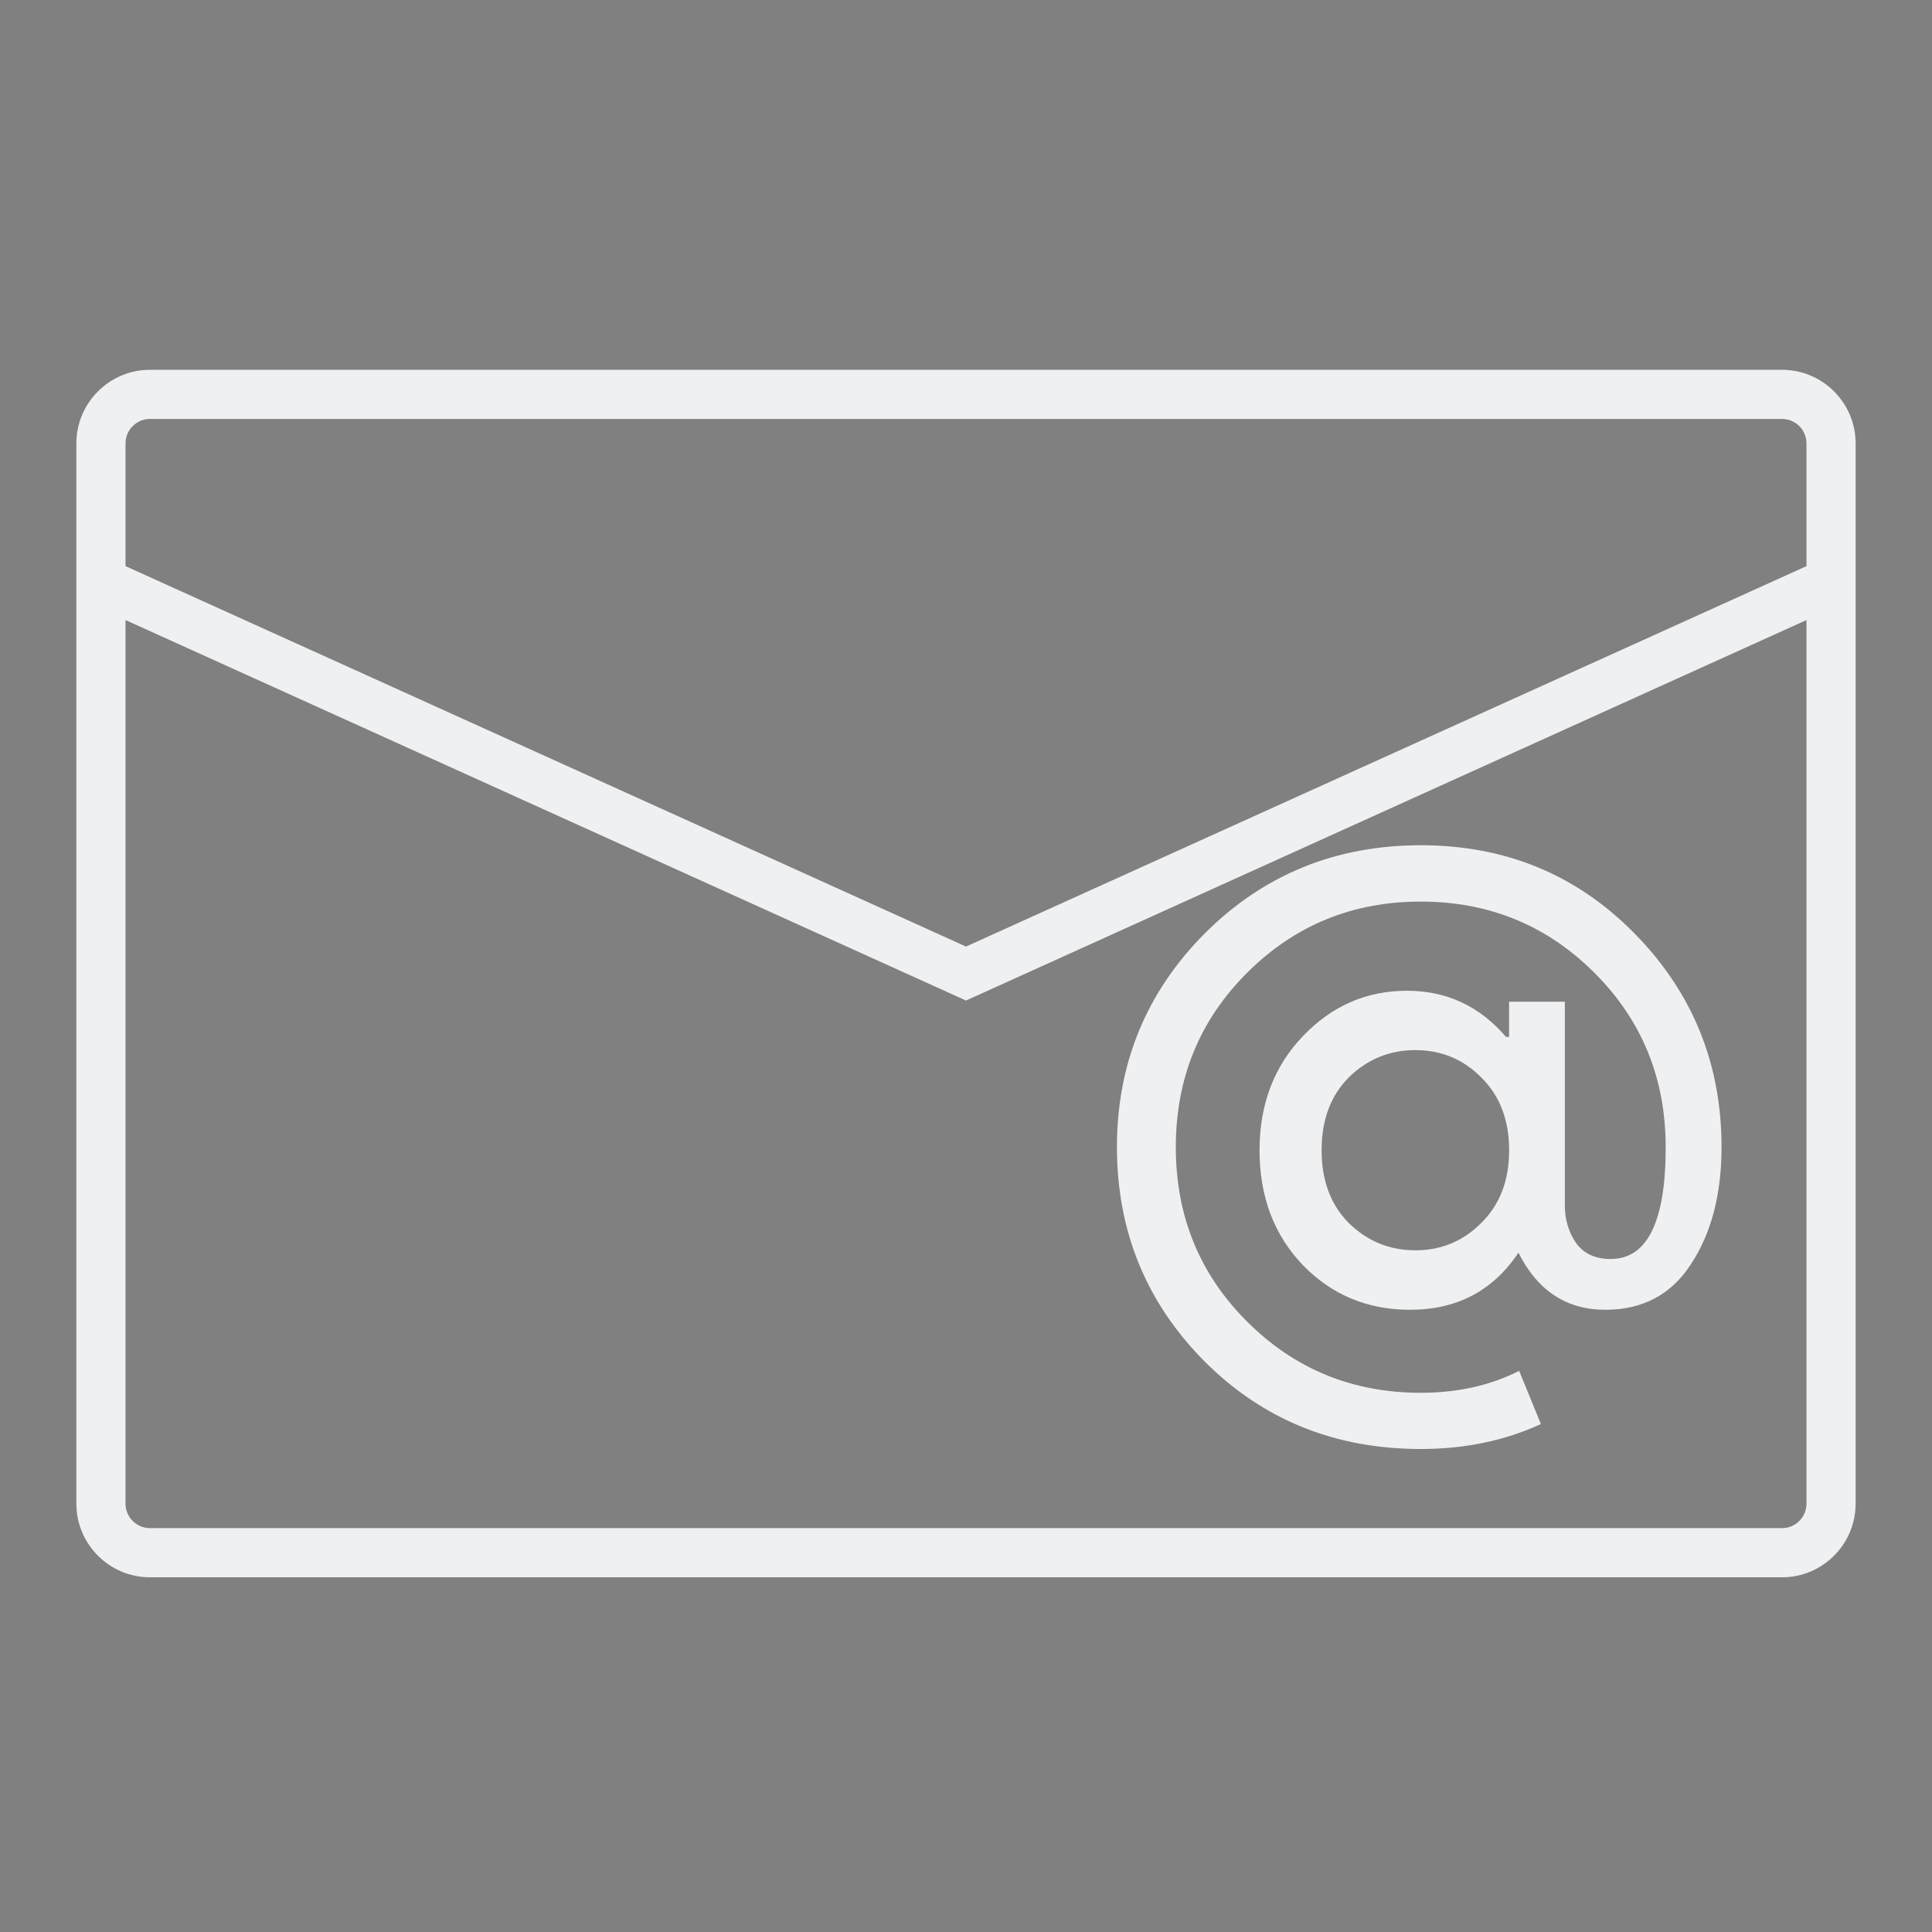 <?xml version="1.0" encoding="UTF-8" standalone="no"?>
<svg
   width="32"
   height="32"
   version="1.1"
   id="svg22"
   sodipodi:docname="mail.svg"
   inkscape:version="1.1 (c68e22c387, 2021-05-23)"
   xmlns:inkscape="http://www.inkscape.org/namespaces/inkscape"
   xmlns:sodipodi="http://sodipodi.sourceforge.net/DTD/sodipodi-0.dtd"
   xmlns="http://www.w3.org/2000/svg"
   xmlns:svg="http://www.w3.org/2000/svg"
   xmlns:rdf="http://www.w3.org/1999/02/22-rdf-syntax-ns#"
   xmlns:cc="http://creativecommons.org/ns#"
   xmlns:dc="http://purl.org/dc/elements/1.1/">
  <rect width="100%" height="100%" fill="#808080" stroke="none"/>
  <defs
     id="defs26" />
  <sodipodi:namedview
     pagecolor="#ffffff"
     bordercolor="#000000"
     borderopacity="1"
     objecttolerance="10"
     gridtolerance="10"
     guidetolerance="10"
     inkscape:pageopacity="0"
     inkscape:pageshadow="2"
     inkscape:window-width="1920"
     inkscape:window-height="1007"
     id="namedview24"
     showgrid="false"
     inkscape:zoom="4.90625"
     inkscape:cx="28.025478"
     inkscape:cy="15.490446"
     inkscape:window-x="0"
     inkscape:window-y="0"
     inkscape:window-maximized="1"
     inkscape:current-layer="svg22"
     inkscape:document-rotation="0"
     inkscape:pagecheckerboard="0"
     inkscape:showpageshadow="false"
     inkscape:lockguides="true" />
  <g
     id="mail-unread">
    <rect
       style="opacity:0.001"
       width="32"
       height="32"
       x="0"
       y="0"
       id="rect7-3" />
    <path
       d="M 29.516,6.125 H 2.484 c -0.672,0 -1.219,0.547 -1.219,1.219 v 17.562 c 0,0.672 0.547,1.219 1.219,1.219 h 27.032 c 0.672,0 1.219,-0.547 1.219,-1.219 V 7.344 C 30.735,6.672 30.188,6.125 29.516,6.125 Z m 0.405,18.781 c 0,0.223 -0.182,0.405 -0.405,0.405 H 2.484 c -0.223,0 -0.405,-0.182 -0.405,-0.405 V 10.27 L 16,16.572 29.921,10.27 Z m 0,-15.529 L 16,15.678 2.079,9.377 V 7.344 c 0,-0.223 0.182,-0.405 0.405,-0.405 h 27.032 c 0.223,0 0.405,0.182 0.405,0.405 z"
       id="path2"
       style="fill:#eff0f1;fill-opacity:1;stroke-width:0.407" />
    <path
       inkscape:connector-curvature="0"
       id="path4252-3"
       style="font-style:normal;font-variant:normal;font-weight:normal;font-stretch:normal;font-size:18.526px;line-height:125%;font-family:'Product Sans';-inkscape-font-specification:'Product Sans';letter-spacing:0px;word-spacing:0px;fill:#eff0f1;fill-opacity:1;stroke:none;stroke-width:0.313;stroke-linecap:butt;stroke-linejoin:miter;stroke-miterlimit:4;stroke-dasharray:none;stroke-opacity:0.85"
       d="m 23.533,14 q 2.106,0 3.543,1.464 1.438,1.464 1.438,3.536 0,1.166 -0.501,1.93 -0.488,0.764 -1.425,0.764 -0.963,0 -1.438,-0.946 -0.629,0.946 -1.797,0.946 -1.053,0 -1.772,-0.738 -0.719,-0.751 -0.719,-1.904 0,-1.14 0.719,-1.891 0.719,-0.751 1.72,-0.751 0.989,0 1.643,0.764 h 0.051 v -0.583 h 0.924 v 3.381 q 0,0.337 0.18,0.609 0.193,0.272 0.578,0.272 0.912,0 0.912,-1.852 0,-1.71 -1.181,-2.889 -1.181,-1.179 -2.876,-1.179 -1.695,0 -2.876,1.179 -1.181,1.179 -1.181,2.889 0,1.71 1.181,2.889 1.181,1.179 2.876,1.179 0.912,0 1.63,-0.363 l 0.36,0.881 Q 24.624,24 23.533,24 21.402,24 19.951,22.549 18.5,21.085 18.5,19 18.5,16.927 19.951,15.464 21.414,14 23.533,14 Z m -1.194,6.256 q 0.462,0.453 1.104,0.453 0.642,0 1.091,-0.453 0.462,-0.453 0.462,-1.205 0,-0.751 -0.462,-1.205 -0.449,-0.453 -1.091,-0.453 -0.642,0 -1.104,0.453 -0.449,0.453 -0.449,1.205 0,0.751 0.449,1.205 z" />
  </g>
  <g
     id="22-22-mail-unread">
    <g
       id="g992"
       transform="translate(32,10)">
      <rect
         style="opacity:0.001"
         width="22"
         height="22"
         x="0"
         y="0"
         id="rect2-6" />
    </g>
    <path
       d="M 52.461,14.082 H 33.539 c -0.471,0 -0.853,0.383 -0.853,0.853 v 12.294 c 0,0.471 0.383,0.853 0.853,0.853 h 18.923 c 0.471,0 0.853,-0.383 0.853,-0.853 V 14.935 c 0,-0.471 -0.383,-0.853 -0.853,-0.853 z m 0.284,13.147 c 0,0.156 -0.127,0.284 -0.284,0.284 H 33.539 c -0.156,0 -0.284,-0.127 -0.284,-0.284 V 16.983 L 43,21.395 52.745,16.983 Z m 0,-10.871 L 43,20.769 33.255,16.358 v -1.423 c 0,-0.156 0.127,-0.284 0.284,-0.284 h 18.923 c 0.156,0 0.284,0.127 0.284,0.284 z"
       id="path2-6"
       style="fill:#eff0f1;fill-opacity:1;stroke-width:0.285" />
    <path
       inkscape:connector-curvature="0"
       id="path4252-3-6"
       style="font-style:normal;font-variant:normal;font-weight:normal;font-stretch:normal;font-size:18.526px;line-height:125%;font-family:'Product Sans';-inkscape-font-specification:'Product Sans';letter-spacing:0px;word-spacing:0px;fill:#eff0f1;fill-opacity:1;stroke:none;stroke-width:0.203;stroke-linecap:butt;stroke-linejoin:miter;stroke-miterlimit:4;stroke-dasharray:none;stroke-opacity:0.85"
       d="m 48.271,20 q 1.369,0 2.303,0.951 0.935,0.951 0.935,2.299 0,0.758 -0.325,1.255 -0.317,0.497 -0.926,0.497 -0.626,0 -0.935,-0.615 -0.409,0.615 -1.168,0.615 -0.684,0 -1.152,-0.48 -0.467,-0.488 -0.467,-1.238 0,-0.741 0.467,-1.229 0.467,-0.488 1.118,-0.488 0.643,0 1.068,0.497 h 0.033 v -0.379 h 0.601 v 2.198 q 0,0.219 0.117,0.396 0.125,0.177 0.376,0.177 0.592,0 0.592,-1.204 0,-1.111 -0.768,-1.878 -0.768,-0.766 -1.869,-0.766 -1.102,0 -1.869,0.766 -0.768,0.766 -0.768,1.878 0,1.111 0.768,1.878 0.768,0.766 1.869,0.766 0.592,0 1.06,-0.236 l 0.234,0.573 Q 48.981,26.5 48.271,26.5 46.886,26.5 45.943,25.557 45,24.606 45,23.25 45,21.903 45.943,20.951 46.894,20 48.271,20 Z m -0.776,4.067 q 0.3,0.295 0.718,0.295 0.417,0 0.709,-0.295 0.3,-0.295 0.3,-0.783 0,-0.488 -0.3,-0.783 -0.292,-0.295 -0.709,-0.295 -0.417,0 -0.718,0.295 -0.292,0.295 -0.292,0.783 0,0.488 0.292,0.783 z" />
  </g>
  <g
     id="mail-unread-new"
     transform="translate(0,-32)">
    <rect
       style="opacity:0.001"
       width="32"
       height="32"
       x="0"
       y="0"
       id="rect7-5" />
    <path
       d="M 29.516,6.125 H 2.484 c -0.672,0 -1.219,0.547 -1.219,1.219 v 17.562 c 0,0.672 0.547,1.219 1.219,1.219 h 27.032 c 0.672,0 1.219,-0.547 1.219,-1.219 V 7.344 C 30.735,6.672 30.188,6.125 29.516,6.125 Z m 0.405,18.781 c 0,0.223 -0.182,0.405 -0.405,0.405 H 2.484 c -0.223,0 -0.405,-0.182 -0.405,-0.405 V 10.27 L 16,16.572 29.921,10.27 Z m 0,-15.529 L 16,15.678 2.079,9.377 V 7.344 c 0,-0.223 0.182,-0.405 0.405,-0.405 h 27.032 c 0.223,0 0.405,0.182 0.405,0.405 z"
       id="path2-3"
       style="fill:#8fbcbb;fill-opacity:1;stroke-width:0.407" />
    <path
       inkscape:connector-curvature="0"
       id="path4252-3-5"
       style="font-style:normal;font-variant:normal;font-weight:normal;font-stretch:normal;font-size:18.526px;line-height:125%;font-family:'Product Sans';-inkscape-font-specification:'Product Sans';letter-spacing:0px;word-spacing:0px;fill:#8fbcbb;fill-opacity:1;stroke:none;stroke-width:0.313;stroke-linecap:butt;stroke-linejoin:miter;stroke-miterlimit:4;stroke-dasharray:none;stroke-opacity:0.85"
       d="m 23.533,14 q 2.106,0 3.543,1.464 1.438,1.464 1.438,3.536 0,1.166 -0.501,1.93 -0.488,0.764 -1.425,0.764 -0.963,0 -1.438,-0.946 -0.629,0.946 -1.797,0.946 -1.053,0 -1.772,-0.738 -0.719,-0.751 -0.719,-1.904 0,-1.14 0.719,-1.891 0.719,-0.751 1.72,-0.751 0.989,0 1.643,0.764 h 0.051 v -0.583 h 0.924 v 3.381 q 0,0.337 0.18,0.609 0.193,0.272 0.578,0.272 0.912,0 0.912,-1.852 0,-1.71 -1.181,-2.889 -1.181,-1.179 -2.876,-1.179 -1.695,0 -2.876,1.179 -1.181,1.179 -1.181,2.889 0,1.71 1.181,2.889 1.181,1.179 2.876,1.179 0.912,0 1.63,-0.363 l 0.36,0.881 Q 24.624,24 23.533,24 21.402,24 19.951,22.549 18.5,21.085 18.5,19 18.5,16.927 19.951,15.464 21.414,14 23.533,14 Z m -1.194,6.256 q 0.462,0.453 1.104,0.453 0.642,0 1.091,-0.453 0.462,-0.453 0.462,-1.205 0,-0.751 -0.462,-1.205 -0.449,-0.453 -1.091,-0.453 -0.642,0 -1.104,0.453 -0.449,0.453 -0.449,1.205 0,0.751 0.449,1.205 z" />
  </g>
  <g
     id="22-22-mail-unread-new"
     transform="translate(0,-32)">
    <g
       id="g992-2"
       transform="translate(32,10)">
      <rect
         style="opacity:0.001"
         width="22"
         height="22"
         x="0"
         y="0"
         id="rect2" />
    </g>
    <path
       d="M 52.461,14.082 H 33.539 c -0.471,0 -0.853,0.383 -0.853,0.853 v 12.294 c 0,0.471 0.383,0.853 0.853,0.853 h 18.923 c 0.471,0 0.853,-0.383 0.853,-0.853 V 14.935 c 0,-0.471 -0.383,-0.853 -0.853,-0.853 z m 0.284,13.147 c 0,0.156 -0.127,0.284 -0.284,0.284 H 33.539 c -0.156,0 -0.284,-0.127 -0.284,-0.284 V 16.983 L 43,21.395 52.745,16.983 Z m 0,-10.871 L 43,20.769 33.255,16.358 v -1.423 c 0,-0.156 0.127,-0.284 0.284,-0.284 h 18.923 c 0.156,0 0.284,0.127 0.284,0.284 z"
       id="path2-6-9"
       style="fill:#8fbcbb;fill-opacity:1;stroke-width:0.285" />
    <path
       inkscape:connector-curvature="0"
       id="path4252-3-6-1"
       style="font-style:normal;font-variant:normal;font-weight:normal;font-stretch:normal;font-size:18.526px;line-height:125%;font-family:'Product Sans';-inkscape-font-specification:'Product Sans';letter-spacing:0px;word-spacing:0px;fill:#8fbcbb;fill-opacity:1;stroke:none;stroke-width:0.203;stroke-linecap:butt;stroke-linejoin:miter;stroke-miterlimit:4;stroke-dasharray:none;stroke-opacity:0.85"
       d="m 48.271,20 q 1.369,0 2.303,0.951 0.935,0.951 0.935,2.299 0,0.758 -0.325,1.255 -0.317,0.497 -0.926,0.497 -0.626,0 -0.935,-0.615 -0.409,0.615 -1.168,0.615 -0.684,0 -1.152,-0.48 -0.467,-0.488 -0.467,-1.238 0,-0.741 0.467,-1.229 0.467,-0.488 1.118,-0.488 0.643,0 1.068,0.497 h 0.033 v -0.379 h 0.601 v 2.198 q 0,0.219 0.117,0.396 0.125,0.177 0.376,0.177 0.592,0 0.592,-1.204 0,-1.111 -0.768,-1.878 -0.768,-0.766 -1.869,-0.766 -1.102,0 -1.869,0.766 -0.768,0.766 -0.768,1.878 0,1.111 0.768,1.878 0.768,0.766 1.869,0.766 0.592,0 1.06,-0.236 l 0.234,0.573 Q 48.981,26.5 48.271,26.5 46.886,26.5 45.943,25.557 45,24.606 45,23.25 45,21.903 45.943,20.951 46.894,20 48.271,20 Z m -0.776,4.067 q 0.3,0.295 0.718,0.295 0.417,0 0.709,-0.295 0.3,-0.295 0.3,-0.783 0,-0.488 -0.3,-0.783 -0.292,-0.295 -0.709,-0.295 -0.417,0 -0.718,0.295 -0.292,0.295 -0.292,0.783 0,0.488 0.292,0.783 z" />
  </g>
</svg>
